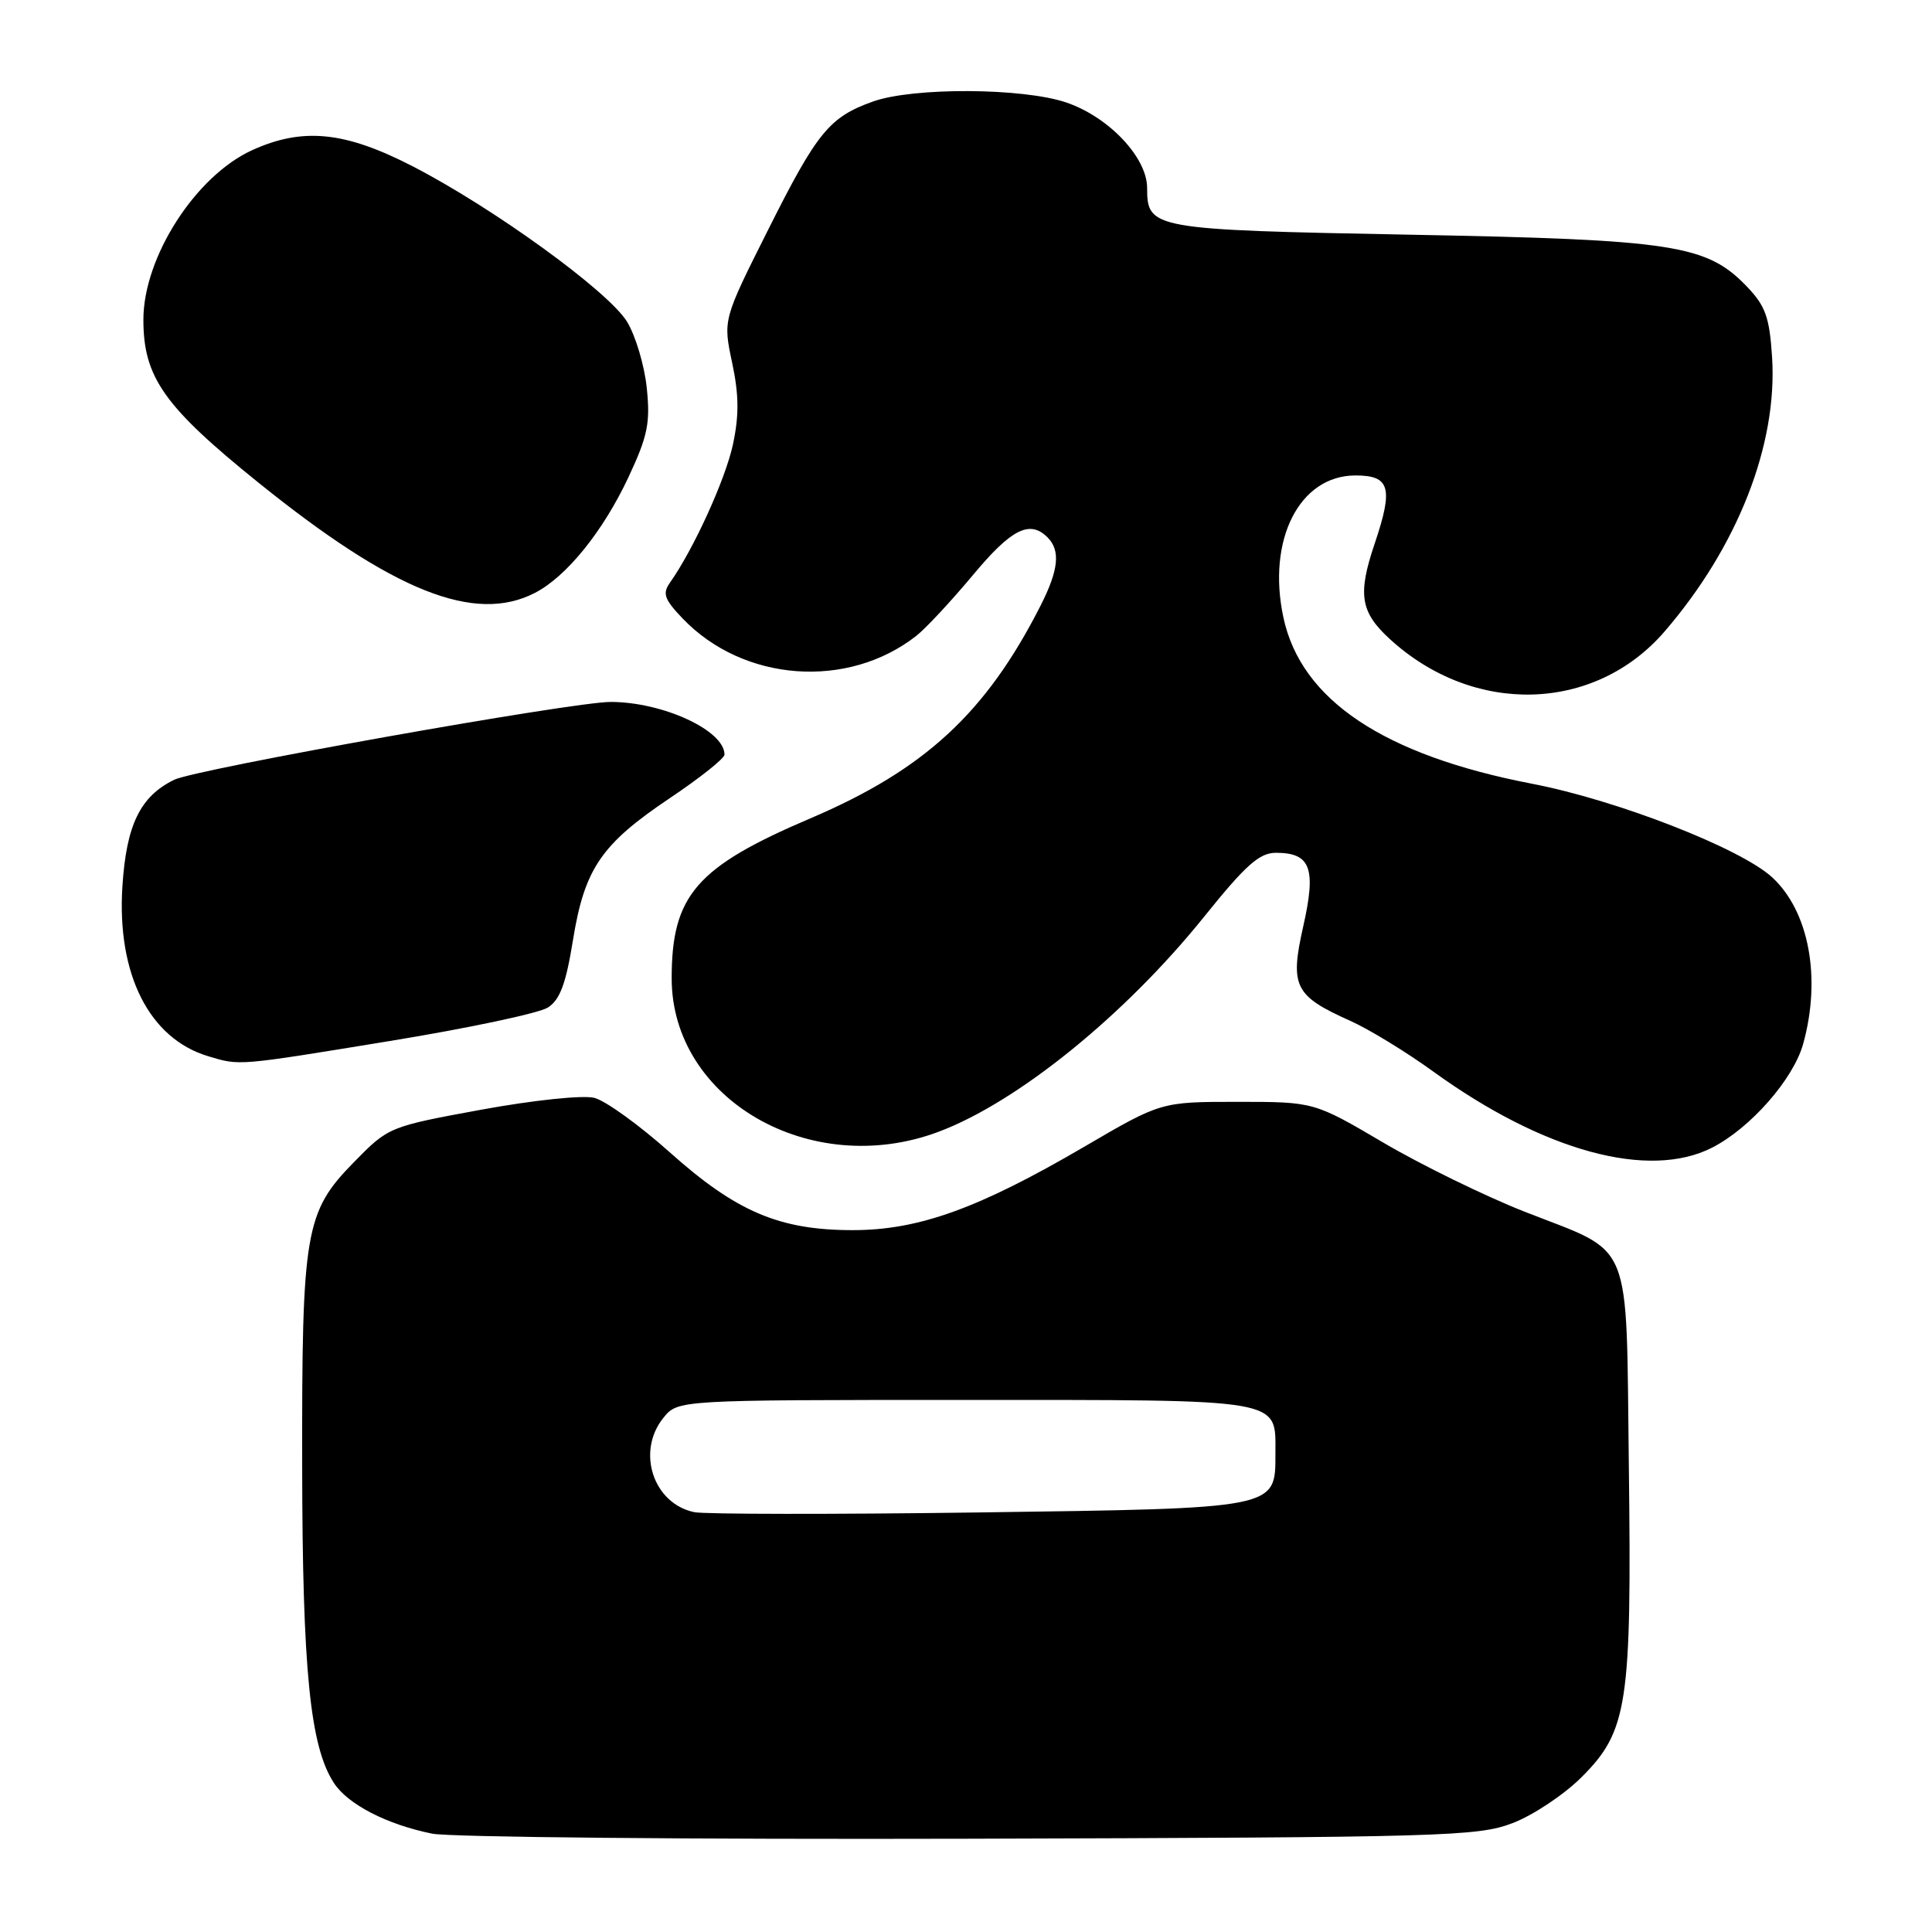 <?xml version="1.0" encoding="UTF-8" standalone="no"?>
<!DOCTYPE svg PUBLIC "-//W3C//DTD SVG 1.1//EN" "http://www.w3.org/Graphics/SVG/1.1/DTD/svg11.dtd" >
<svg xmlns="http://www.w3.org/2000/svg" xmlns:xlink="http://www.w3.org/1999/xlink" version="1.1" viewBox="0 0 256 256">
 <g >
 <path fill="currentColor"
d=" M 200.43 241.57 C 203.15 240.53 207.26 237.79 209.58 235.47 C 215.68 229.37 216.22 225.82 215.83 194.28 C 215.44 163.53 216.57 166.27 202.00 160.55 C 196.78 158.49 188.36 154.38 183.31 151.41 C 174.11 146.00 174.11 146.00 163.98 146.00 C 153.84 146.00 153.84 146.00 143.65 151.96 C 129.64 160.15 121.72 163.00 112.99 163.00 C 103.27 163.00 97.55 160.56 88.73 152.67 C 84.72 149.09 80.23 145.84 78.74 145.47 C 77.22 145.09 70.72 145.77 63.77 147.04 C 51.54 149.29 51.49 149.31 46.91 153.98 C 40.42 160.60 39.99 163.10 40.04 194.19 C 40.07 221.30 41.09 231.44 44.25 236.26 C 46.11 239.10 51.25 241.75 57.27 242.97 C 59.60 243.44 91.65 243.74 128.50 243.64 C 191.41 243.46 195.80 243.34 200.43 241.57 Z  M 226.86 152.07 C 231.94 149.48 237.63 143.00 238.93 138.32 C 241.35 129.58 239.71 120.76 234.82 116.25 C 230.64 112.40 214.24 106.01 203.00 103.85 C 183.34 100.06 172.40 92.75 170.06 81.83 C 167.85 71.53 172.18 63.00 179.61 63.00 C 184.19 63.00 184.65 64.63 182.15 72.04 C 179.88 78.75 180.25 81.09 184.14 84.66 C 195.26 94.87 211.30 94.43 220.58 83.66 C 230.25 72.44 235.55 58.92 234.81 47.33 C 234.47 42.04 233.94 40.55 231.49 37.99 C 226.16 32.43 221.86 31.76 186.90 31.10 C 152.62 30.45 152.00 30.34 152.00 24.91 C 152.00 20.87 146.93 15.50 141.29 13.58 C 135.54 11.63 121.01 11.55 115.68 13.45 C 109.90 15.51 108.28 17.49 101.79 30.43 C 95.80 42.36 95.80 42.36 97.01 48.05 C 97.92 52.32 97.94 55.04 97.12 58.89 C 96.12 63.53 91.90 72.79 88.77 77.21 C 87.75 78.65 88.03 79.42 90.47 81.97 C 98.52 90.37 112.34 91.38 121.43 84.24 C 122.70 83.24 126.06 79.62 128.91 76.21 C 134.00 70.09 136.45 68.85 138.80 71.20 C 140.55 72.95 140.28 75.53 137.86 80.29 C 130.64 94.48 122.52 101.98 107.37 108.44 C 92.26 114.88 89.00 118.64 89.00 129.63 C 89.00 145.69 107.43 156.30 124.33 149.98 C 134.81 146.06 149.05 134.53 159.57 121.45 C 165.06 114.62 166.88 113.00 169.06 113.00 C 173.67 113.00 174.43 115.03 172.69 122.73 C 170.89 130.71 171.52 131.96 178.95 135.28 C 181.40 136.38 186.35 139.40 189.95 142.01 C 204.52 152.55 218.47 156.35 226.86 152.07 Z  M 51.71 137.93 C 62.05 136.24 71.45 134.25 72.60 133.50 C 74.20 132.48 74.99 130.34 75.91 124.63 C 77.45 115.10 79.65 111.87 88.75 105.76 C 92.74 103.09 96.00 100.49 96.00 99.99 C 96.00 96.79 87.85 93.02 80.92 93.01 C 75.89 93.00 26.02 101.90 23.09 103.32 C 18.58 105.52 16.74 109.30 16.22 117.44 C 15.47 129.10 19.78 137.62 27.60 139.96 C 31.82 141.22 31.30 141.27 51.71 137.93 Z  M 70.90 78.55 C 75.08 76.39 79.92 70.39 83.28 63.22 C 85.83 57.77 86.18 56.05 85.70 51.40 C 85.39 48.41 84.21 44.46 83.08 42.62 C 80.57 38.56 65.37 27.55 54.67 22.03 C 45.70 17.41 40.13 16.85 33.43 19.89 C 25.92 23.30 19.00 34.07 19.00 42.36 C 19.00 49.99 21.73 53.86 34.23 63.94 C 52.16 78.39 62.92 82.68 70.90 78.55 Z  M 92.00 200.37 C 86.54 199.24 84.29 192.33 87.91 187.86 C 89.82 185.50 89.82 185.50 127.76 185.50 C 170.42 185.50 169.00 185.25 169.00 192.60 C 169.00 199.95 169.47 199.86 129.48 200.41 C 110.24 200.67 93.38 200.65 92.00 200.37 Z "/>
</g>
</svg>